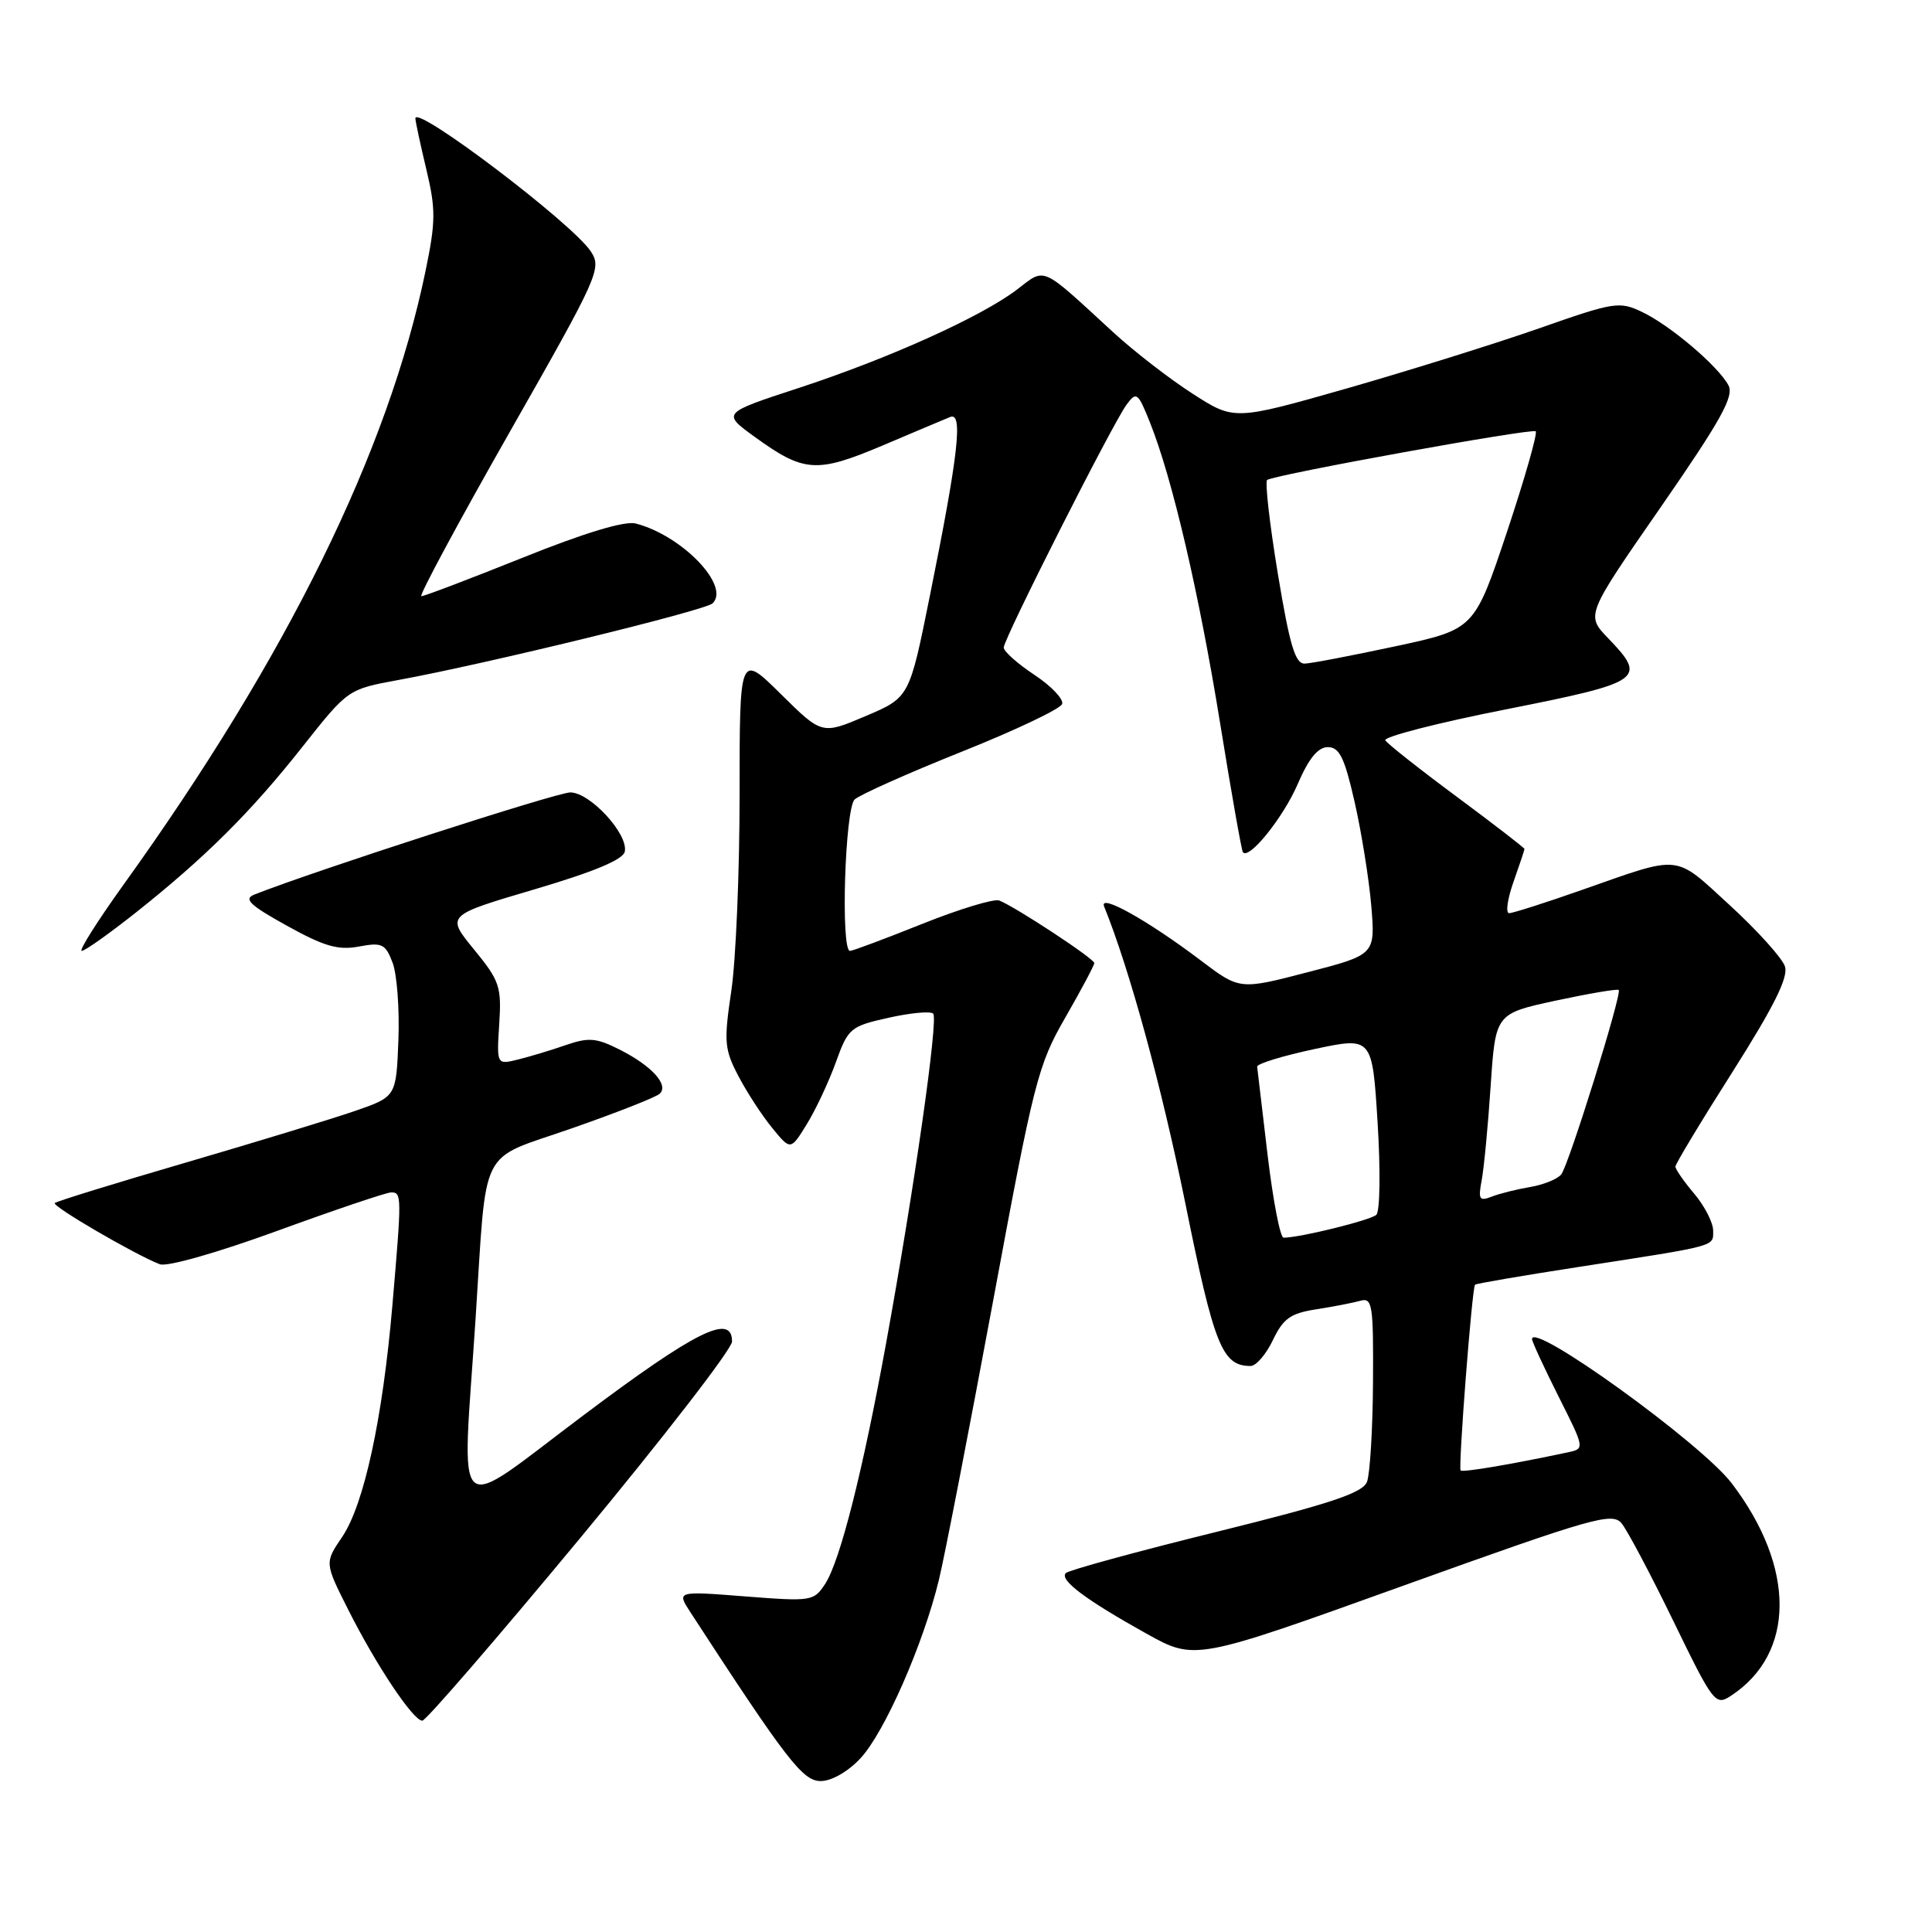 <?xml version="1.0" encoding="UTF-8" standalone="no"?>
<!DOCTYPE svg PUBLIC "-//W3C//DTD SVG 1.1//EN" "http://www.w3.org/Graphics/SVG/1.1/DTD/svg11.dtd" >
<svg xmlns="http://www.w3.org/2000/svg" xmlns:xlink="http://www.w3.org/1999/xlink" version="1.1" viewBox="0 0 256 256">
 <g >
 <path fill="currentColor"
d=" M 114.01 232.99 C 117.21 229.56 122.34 217.88 124.42 209.30 C 125.19 206.11 128.40 189.55 131.57 172.50 C 136.99 143.26 137.53 141.12 141.16 134.83 C 143.27 131.15 145.00 127.91 145.00 127.61 C 145.00 127.03 134.52 120.14 132.40 119.32 C 131.71 119.06 127.12 120.45 122.20 122.42 C 117.28 124.39 112.97 126.00 112.63 126.00 C 111.37 126.00 111.96 107.11 113.25 105.93 C 113.94 105.30 120.32 102.45 127.42 99.61 C 134.53 96.77 140.52 93.93 140.74 93.28 C 140.95 92.64 139.30 90.90 137.06 89.42 C 134.83 87.94 133.00 86.32 133.00 85.80 C 133.00 84.64 147.40 56.17 149.28 53.61 C 150.58 51.85 150.78 52.00 152.36 55.94 C 155.33 63.35 158.87 78.54 161.66 95.76 C 163.15 104.97 164.51 112.69 164.69 112.92 C 165.49 113.98 170.04 108.33 171.95 103.90 C 173.41 100.50 174.64 99.00 175.95 99.00 C 177.48 99.00 178.16 100.39 179.49 106.25 C 180.40 110.24 181.39 116.42 181.70 120.00 C 182.24 126.50 182.24 126.50 173.25 128.83 C 164.26 131.17 164.26 131.17 159.05 127.22 C 152.06 121.94 145.58 118.32 146.30 120.11 C 149.67 128.41 153.91 143.93 157.07 159.48 C 160.89 178.36 161.95 181.00 165.71 181.00 C 166.44 181.00 167.77 179.45 168.67 177.56 C 170.04 174.70 171.00 174.02 174.41 173.49 C 176.66 173.14 179.29 172.63 180.25 172.36 C 181.85 171.91 181.99 172.86 181.93 183.18 C 181.89 189.41 181.53 195.34 181.13 196.36 C 180.55 197.83 176.27 199.25 161.16 202.99 C 150.58 205.60 141.61 208.06 141.23 208.44 C 140.33 209.34 143.86 211.98 151.92 216.47 C 158.34 220.04 158.34 220.04 185.92 210.12 C 211.10 201.07 213.62 200.35 214.87 201.85 C 215.62 202.76 218.71 208.58 221.73 214.80 C 227.04 225.72 227.30 226.05 229.36 224.70 C 237.92 219.09 237.95 207.67 229.45 196.53 C 225.44 191.26 203.00 175.06 203.00 177.43 C 203.00 177.77 204.58 181.18 206.50 185.01 C 210.00 191.96 210.00 191.96 207.75 192.44 C 200.25 194.04 193.80 195.13 193.54 194.84 C 193.21 194.46 195.05 170.65 195.45 170.23 C 195.59 170.08 201.73 169.03 209.10 167.89 C 227.77 165.00 227.00 165.21 227.00 163.06 C 227.00 162.01 225.88 159.82 224.50 158.18 C 223.12 156.55 222.00 154.93 222.00 154.58 C 222.00 154.23 225.41 148.57 229.58 142.01 C 235.03 133.41 236.98 129.51 236.52 128.07 C 236.17 126.97 232.89 123.33 229.22 119.96 C 221.75 113.12 222.95 113.24 209.67 117.90 C 204.82 119.61 200.45 121.00 199.97 121.00 C 199.48 121.00 199.74 119.14 200.54 116.87 C 201.34 114.61 202.00 112.63 202.00 112.49 C 202.00 112.35 197.97 109.24 193.04 105.58 C 188.11 101.93 183.85 98.56 183.56 98.10 C 183.28 97.64 190.46 95.79 199.52 94.00 C 217.72 90.39 218.30 89.98 213.07 84.55 C 210.14 81.50 210.14 81.50 220.07 67.18 C 228.03 55.69 229.80 52.50 229.03 51.06 C 227.67 48.51 221.32 43.12 217.59 41.34 C 214.57 39.90 213.90 40.01 203.96 43.50 C 198.21 45.51 186.76 49.09 178.53 51.45 C 163.55 55.72 163.55 55.72 158.03 52.17 C 154.99 50.22 150.25 46.55 147.50 44.02 C 137.76 35.07 138.60 35.44 134.74 38.38 C 130.03 41.97 117.68 47.54 105.74 51.44 C 95.66 54.74 95.66 54.74 100.02 57.90 C 106.52 62.61 108.21 62.72 116.88 59.06 C 121.07 57.28 125.12 55.57 125.89 55.26 C 127.64 54.53 127.01 60.14 123.20 79.01 C 120.50 92.42 120.50 92.42 114.71 94.88 C 108.91 97.35 108.91 97.35 103.46 91.96 C 98.00 86.57 98.00 86.57 98.00 105.24 C 98.00 115.51 97.51 127.24 96.90 131.31 C 95.90 138.05 95.98 139.03 97.85 142.60 C 98.97 144.74 100.99 147.84 102.33 149.47 C 104.76 152.44 104.76 152.44 106.90 148.97 C 108.08 147.06 109.81 143.37 110.75 140.77 C 112.38 136.24 112.67 135.99 117.73 134.86 C 120.64 134.21 123.30 133.96 123.65 134.31 C 124.36 135.02 121.15 157.47 117.41 178.00 C 114.31 195.02 111.32 206.82 109.34 209.87 C 107.84 212.17 107.54 212.22 98.72 211.53 C 89.65 210.82 89.65 210.82 91.50 213.66 C 104.27 233.29 106.37 236.00 108.75 236.00 C 110.18 236.00 112.37 234.75 114.01 232.99 Z  M 76.91 203.76 C 87.96 190.43 97.00 178.73 97.00 177.76 C 97.00 173.97 92.22 176.34 77.34 187.51 C 59.64 200.79 61.21 202.18 63.01 174.83 C 64.55 151.29 63.25 153.89 75.77 149.51 C 81.67 147.45 86.91 145.39 87.41 144.93 C 88.67 143.76 86.36 141.22 82.07 139.06 C 79.02 137.52 77.99 137.44 75.00 138.47 C 73.08 139.14 70.22 140.00 68.65 140.39 C 65.81 141.09 65.81 141.09 66.15 135.70 C 66.47 130.74 66.21 129.96 62.81 125.81 C 59.11 121.30 59.11 121.30 70.80 117.85 C 78.72 115.51 82.59 113.90 82.79 112.83 C 83.25 110.49 78.18 105.00 75.57 105.00 C 73.78 105.00 41.56 115.42 33.69 118.54 C 32.24 119.12 33.10 119.94 38.01 122.66 C 42.95 125.40 44.81 125.94 47.56 125.42 C 50.62 124.85 51.07 125.06 52.02 127.56 C 52.60 129.09 52.95 133.71 52.79 137.83 C 52.50 145.32 52.50 145.32 47.00 147.22 C 43.98 148.26 33.89 151.34 24.58 154.06 C 15.28 156.78 7.48 159.18 7.26 159.41 C 6.85 159.82 17.99 166.31 21.18 167.52 C 22.14 167.89 28.87 165.97 36.78 163.08 C 44.43 160.29 51.21 158.00 51.84 158.00 C 53.24 158.00 53.24 158.47 51.99 173.00 C 50.70 188.01 48.23 199.38 45.34 203.65 C 43.01 207.08 43.01 207.08 46.14 213.29 C 49.85 220.66 54.75 228.00 55.96 228.00 C 56.43 228.00 65.86 217.09 76.91 203.76 Z  M 18.05 120.88 C 27.26 113.56 33.26 107.59 40.11 98.91 C 46.11 91.33 46.11 91.33 52.80 90.10 C 64.30 88.00 93.45 80.89 94.42 79.95 C 96.80 77.64 90.39 70.97 84.25 69.37 C 82.79 68.99 77.51 70.58 69.25 73.90 C 62.24 76.71 56.20 79.01 55.83 79.00 C 55.47 79.00 60.71 69.25 67.49 57.33 C 79.33 36.53 79.76 35.57 78.29 33.32 C 75.85 29.60 54.95 13.76 55.04 15.70 C 55.06 16.14 55.71 19.19 56.50 22.48 C 57.75 27.72 57.74 29.36 56.39 35.89 C 51.44 59.83 38.03 87.09 16.35 117.25 C 12.90 122.06 10.41 126.00 10.83 126.00 C 11.26 126.00 14.50 123.69 18.05 120.88 Z  M 167.96 153.02 C 167.24 146.98 166.62 141.73 166.58 141.34 C 166.53 140.96 169.95 139.91 174.16 139.01 C 181.83 137.38 181.83 137.38 182.54 148.76 C 182.93 155.04 182.86 160.52 182.37 160.97 C 181.60 161.69 172.24 164.00 170.08 164.00 C 169.63 164.00 168.68 159.06 167.96 153.02 Z  M 196.33 156.40 C 196.63 154.81 197.17 149.18 197.52 143.90 C 198.16 134.31 198.16 134.31 206.18 132.58 C 210.59 131.64 214.33 131.00 214.49 131.18 C 214.94 131.68 207.87 154.37 206.87 155.62 C 206.37 156.24 204.51 156.99 202.73 157.29 C 200.96 157.59 198.66 158.16 197.64 158.57 C 196.02 159.20 195.85 158.92 196.33 156.40 Z  M 169.31 75.96 C 168.22 69.34 167.59 63.77 167.91 63.59 C 169.29 62.82 203.05 56.71 203.49 57.15 C 203.75 57.42 202.03 63.43 199.67 70.52 C 195.36 83.39 195.36 83.39 184.93 85.63 C 179.19 86.86 173.78 87.90 172.90 87.93 C 171.63 87.99 170.90 85.57 169.31 75.96 Z "/>
</g>
</svg>